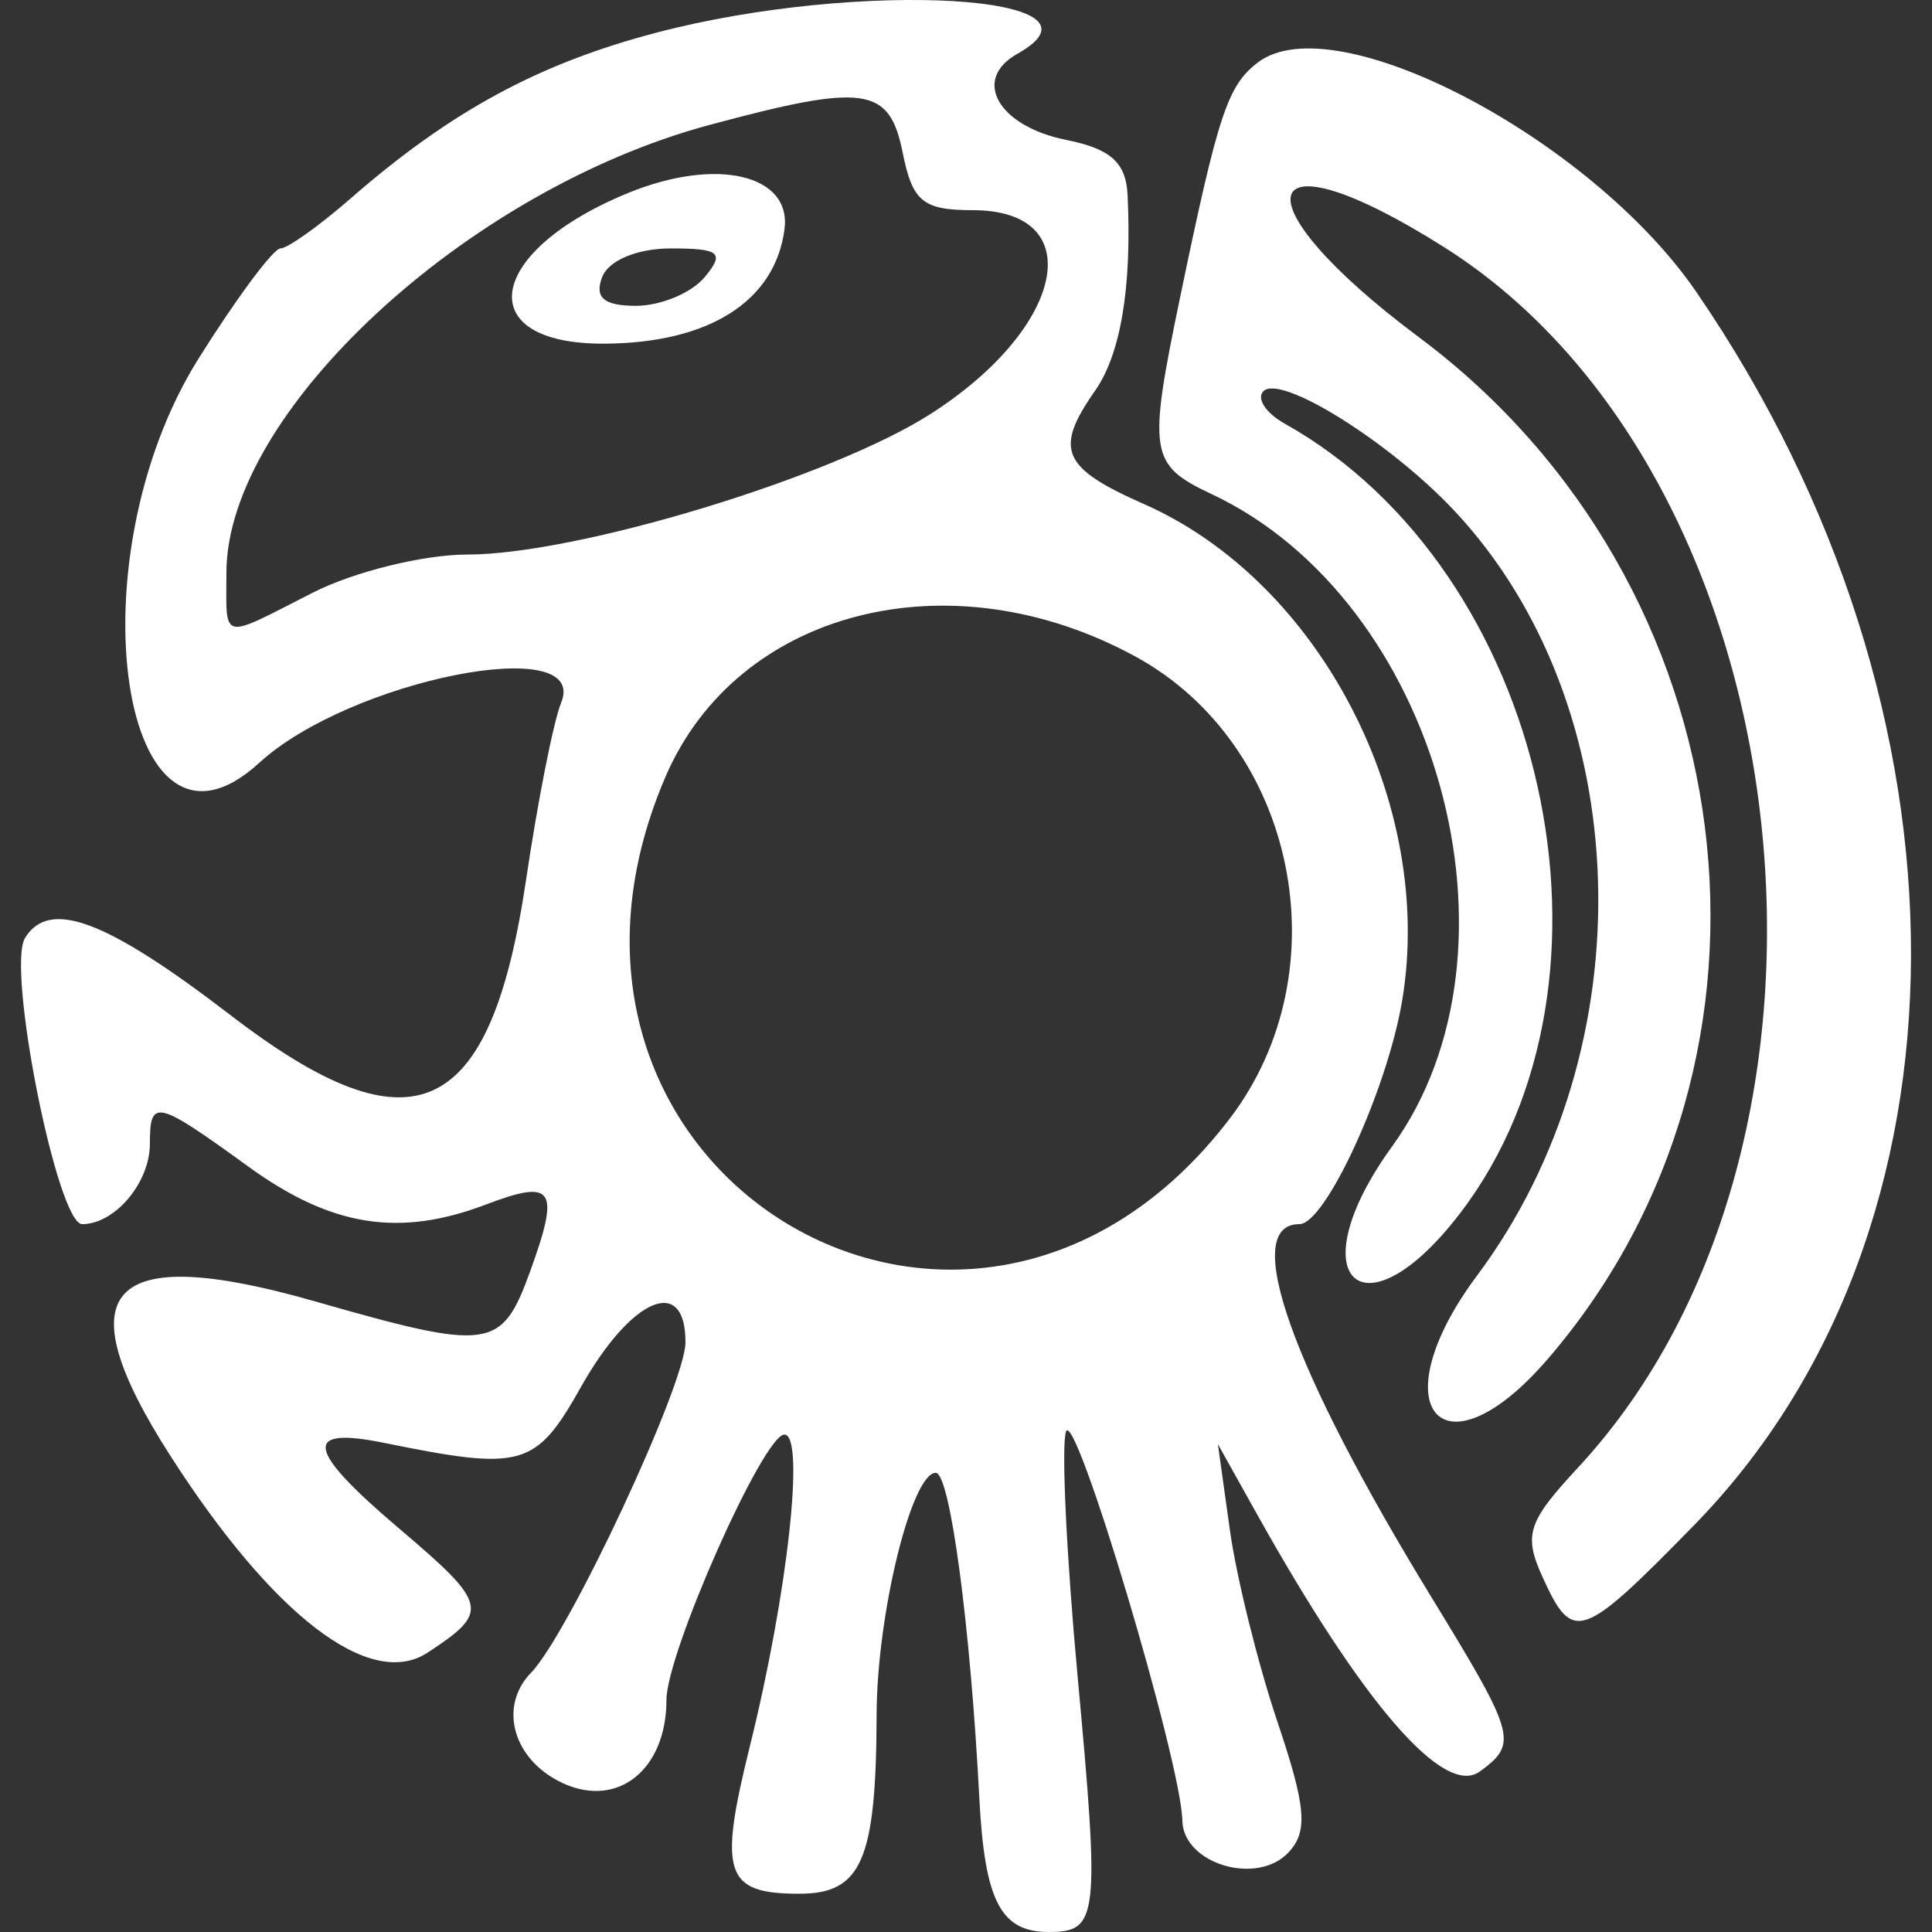 <!-- Generated by IcoMoon.io -->
<svg version="1.1" xmlns="http://www.w3.org/2000/svg" width="1024" height="1024" viewBox="0 0 1024 1024">
<rect x="0" y="0" width="1024" height="1024" fill="#333333" stroke="none"/>
<title></title>
<g id="icomoon-ignore">
</g>
<path fill="#FFF" d="M348.223 17.226c-62.576 16.378-109.296 41.68-162.311 87.901-16.73 14.588-33.491 26.529-37.242 26.534-3.755 0.009-23.281 26.252-43.392 58.318-67.272 107.255-41.174 281.53 32.102 214.359 48.025-44.024 175.446-69.377 160.022-31.835-4.015 9.758-12.37 51.965-18.575 93.792-18.866 127.219-59.872 146.062-156.466 71.891-65.982-50.667-96.131-62.019-109.083-41.067-9.948 16.103 17.107 151.7 30.267 151.7 17.37 0 35.895-21.984 35.895-42.59 0-24.157 3.189-23.419 52.31 12.166 43.923 31.816 79.808 37.519 125.891 20 35.831-13.624 39.244-8.535 23.498 35.014-15.244 42.151-21.048 42.982-114.31 16.309-110.006-31.456-133.287-6.546-76.533 81.889 54.474 84.893 105.918 124.253 136.346 104.322 33.146-21.721 32.246-25.597-15.327-65.977-49.159-41.726-51.249-54.064-7.659-45.187 73.363 14.934 80.283 12.959 104.339-29.758 26.617-47.263 55.393-59.517 55.319-23.558-0.045 22.289-61.846 154.501-81.872 175.152-17.62 18.174-9.325 46.581 17.121 58.631 29.062 13.241 54.659-7.446 54.659-44.181 0-24.914 51.443-140.692 62.516-140.692 11.091 0 1.745 84.417-18.284 165.14-16.78 67.632-13.236 78.221 26.165 78.221 33.127 0 40.79-17.781 41.006-95.153 0.147-52.831 18.551-127.93 31.354-127.93 7.538 0 18.331 80.625 23.092 172.517 2.815 54.401 11.335 70.844 36.707 70.844 26.423 0 27.225-7.152 15.294-136.405-5.845-63.328-8.586-121.277-6.089-128.77 4.614-13.842 61.095 174.925 61.695 206.189 0.438 22.829 39.42 34.59 56.136 16.937 10.584-11.179 9.514-24.034-5.791-69.488-10.322-30.677-21.638-76.306-25.144-101.401l-6.371-45.63 20.227 36.226c56.607 101.396 99.63 151.161 118.656 137.25 20.282-14.829 19.074-19.179-25.703-92.357-74.618-121.95-101.429-197.73-69.963-197.73 13.809 0 46.631-71.498 54.488-118.688 17.375-104.339-43.802-221.894-136.843-262.942-43.577-19.226-47.779-28.928-25.994-60.030 13.667-19.512 19.557-54.825 17.282-103.624-0.807-17.306-8.89-24.633-32.365-29.325-36.269-7.258-50.409-32.061-26.044-45.695 55.807-31.235-83.42-39.462-191.028-11.29zM666.664 33.13c-16.032 12.291-20.951 27.128-41.067 123.893-17.329 83.375-16.378 89.355 16.619 104.876 119.907 56.394 171.101 241.539 95.601 345.764-50.506 69.718-15.724 103.292 36.319 35.054 94.055-123.311 45.658-340.466-93.202-418.176-10.045-5.625-15.123-13.371-11.281-17.209 9.162-9.162 66.825 26.88 100.884 63.061 97.073 103.117 102.615 284.704 12.374 405.635-52.241 70.018-18.783 109.544 37.459 44.246 138.176-160.434 106.583-411.043-68.264-541.505-98.027-73.146-87.348-111.408 13.329-47.753 192.818 121.919 231.421 473.876 70.951 646.836-26.825 28.91-28.993 35.669-18.676 58.304 15.895 34.889 20.466 33.312 80.063-27.632 152.932-156.379 153.531-431.564 1.421-653.633-55.909-81.621-191.954-152.863-232.528-121.761zM478.455 80.975c5.168 25.838 10.75 30.419 37.076 30.419 62.161 0 49.183 62.386-22.492 108.128-52.675 33.61-187.148 74.396-245.289 74.396-23.286 0-60.236 9.126-82.116 20.277-49.358 25.163-45.63 26.035-45.63-10.644 0-84.777 127.035-202.598 255.831-237.275 82.729-22.27 95.591-20.43 102.619 14.699zM333.154 102.193c-75.92 31.008-83.859 80.288-12.886 79.956 55.535-0.258 90.531-22.464 95.537-60.615 3.816-29.053-36.043-38.382-82.651-19.341zM373.506 146.886c-6.944 8.364-23.331 15.206-36.416 15.206-16.979 0-22.119-4.351-17.952-15.206 3.4-8.868 18.589-15.211 36.411-15.211 26.030 0 28.702 2.261 17.957 15.211zM601.655 347.892c85.4 46.474 109.982 166.528 50.161 244.962-137.536 180.323-388.891 28.333-299.197-180.914 37.966-88.584 150.68-117.567 249.036-64.048z"></path>
</svg>
